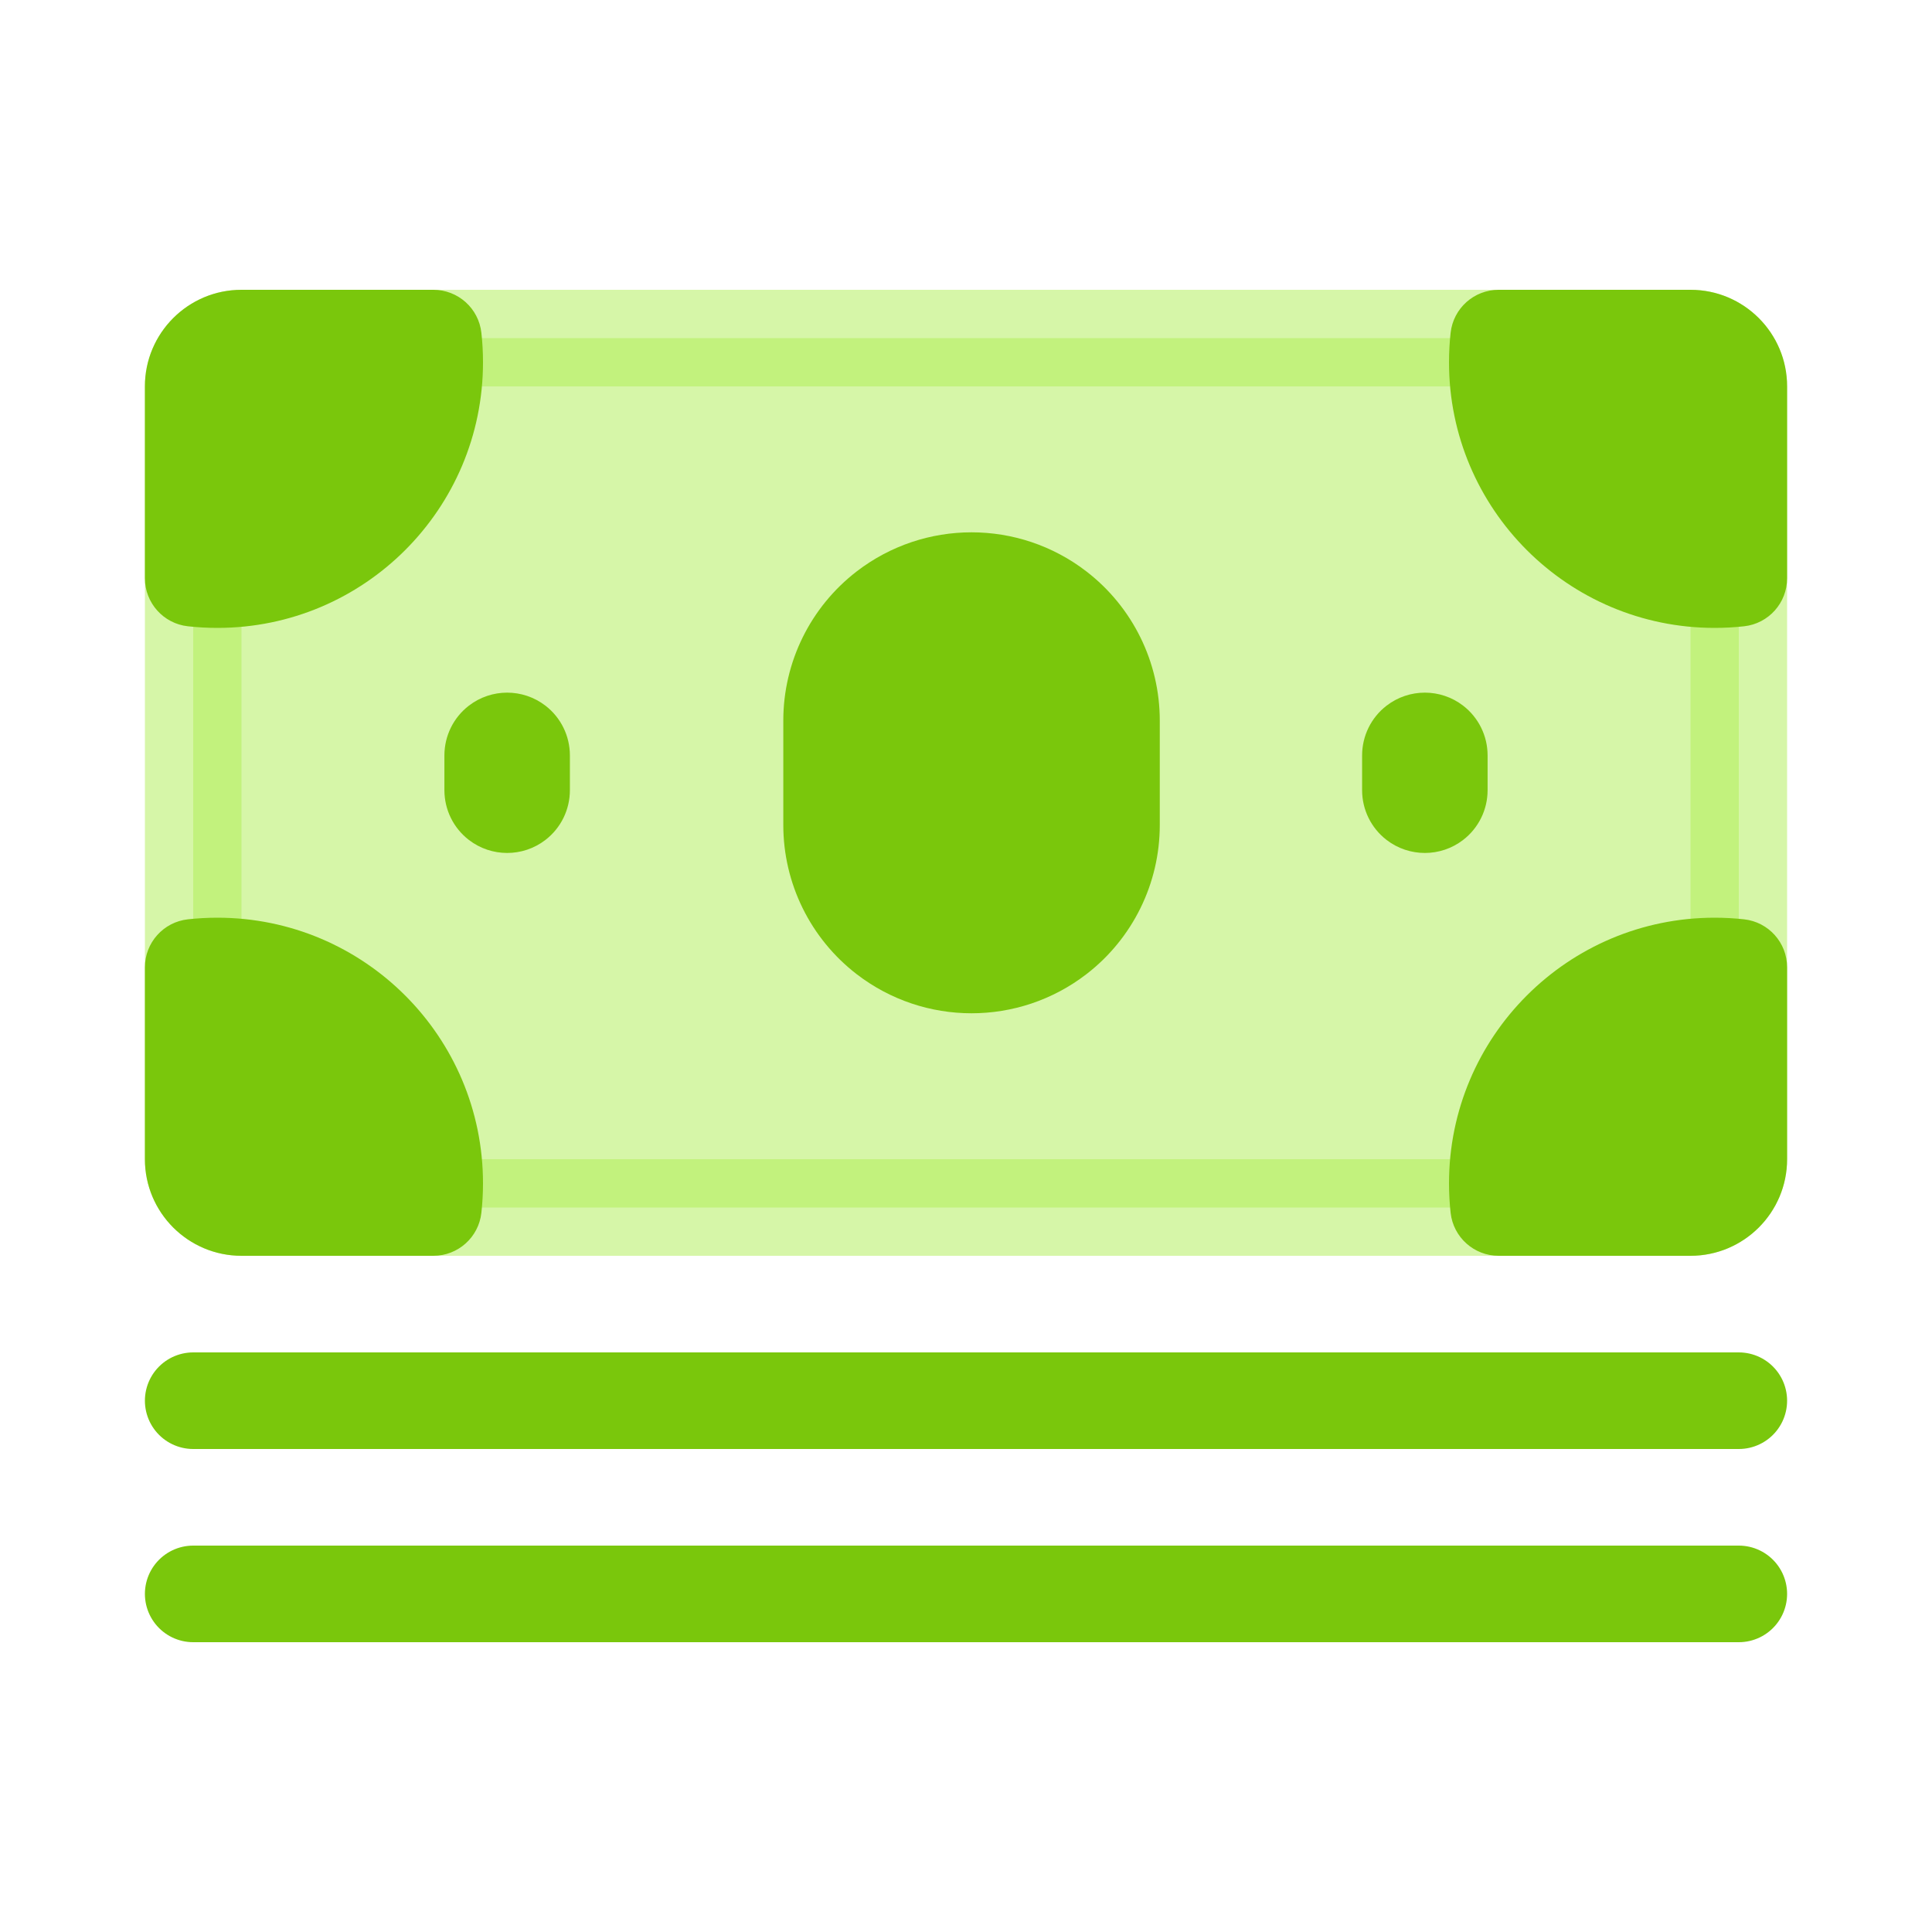 <svg viewBox="0 0 80 80" fill="none">
  <path d="M8 58H72" stroke="#7AC70C" stroke-width="4" stroke-linecap="round" stroke-linejoin="round" />
  <path d="M8 66H72" stroke="#7AC70C" stroke-width="4" stroke-linecap="round" stroke-linejoin="round" />
  <path opacity="0.5" d="M8 16C8 14.895 8.895 14 10 14H70C71.105 14 72 14.895 72 16V48C72 49.105 71.105 50 70 50H10C8.895 50 8 49.105 8 48V16Z" fill="#AEEE52" stroke="#AEEE52" stroke-width="4" stroke-linecap="round" stroke-linejoin="round" />
  <path fill-rule="evenodd" clip-rule="evenodd" d="M17.945 14H10C8.895 14 8 14.895 8 16V23.945C8.328 23.981 8.662 24 9 24C13.971 24 18 19.971 18 15C18 14.662 17.981 14.328 17.945 14ZM17.945 50H10C8.895 50 8 49.105 8 48V40.055C8.328 40.019 8.662 40 9 40C13.971 40 18 44.029 18 49C18 49.338 17.981 49.672 17.945 50ZM72 40.055V48C72 49.105 71.105 50 70 50H62.055C62.019 49.672 62 49.338 62 49C62 44.029 66.029 40 71 40C71.338 40 71.672 40.019 72 40.055ZM62.055 14H70C71.105 14 72 14.895 72 16V23.945C71.672 23.981 71.338 24 71 24C66.029 24 62 19.971 62 15C62 14.662 62.019 14.328 62.055 14Z" fill="#7AC70C" />
  <path d="M17.945 14L19.933 13.78C19.821 12.767 18.965 12 17.945 12V14ZM8 23.945H6C6 24.965 6.767 25.821 7.78 25.933L8 23.945ZM17.945 50V52C18.965 52 19.821 51.233 19.933 50.22L17.945 50ZM8 40.055L7.78 38.067C6.767 38.179 6 39.035 6 40.055H8ZM72 40.055H74C74 39.035 73.233 38.179 72.22 38.067L72 40.055ZM62.055 50L60.067 50.22C60.179 51.233 61.035 52 62.055 52V50ZM62.055 14V12C61.035 12 60.179 12.767 60.067 13.78L62.055 14ZM72 23.945L72.22 25.933C73.233 25.821 74 24.965 74 23.945H72ZM10 16H17.945V12H10V16ZM10 16V16V12C7.791 12 6 13.791 6 16H10ZM10 23.945V16H6V23.945H10ZM7.78 25.933C8.181 25.977 8.588 26 9 26V22C8.736 22 8.475 21.985 8.22 21.957L7.78 25.933ZM9 26C15.075 26 20 21.075 20 15H16C16 18.866 12.866 22 9 22V26ZM20 15C20 14.588 19.977 14.181 19.933 13.78L15.957 14.22C15.985 14.475 16 14.736 16 15H20ZM17.945 48H10V52H17.945V48ZM10 48H6C6 50.209 7.791 52 10 52V48ZM10 48V40.055H6V48H10ZM8.22 42.043C8.475 42.015 8.736 42 9 42V38C8.588 38 8.181 38.023 7.78 38.067L8.22 42.043ZM9 42C12.866 42 16 45.134 16 49H20C20 42.925 15.075 38 9 38V42ZM16 49C16 49.264 15.985 49.525 15.957 49.78L19.933 50.22C19.977 49.819 20 49.412 20 49H16ZM70 40.055V48H74V40.055H70ZM70 48V52C72.209 52 74 50.209 74 48H70ZM70 48H62.055V52H70V48ZM64.043 49.78C64.015 49.525 64 49.264 64 49H60C60 49.412 60.023 49.819 60.067 50.22L64.043 49.78ZM64 49C64 45.134 67.134 42 71 42V38C64.925 38 60 42.925 60 49H64ZM71 42C71.264 42 71.525 42.015 71.78 42.043L72.22 38.067C71.819 38.023 71.412 38 71 38V42ZM62.055 16H70V12H62.055V16ZM70 16H74C74 13.791 72.209 12 70 12V16ZM70 16V23.945H74V16H70ZM71.78 21.957C71.525 21.985 71.264 22 71 22V26C71.412 26 71.819 25.977 72.22 25.933L71.78 21.957ZM71 22C67.134 22 64 18.866 64 15H60C60 21.075 64.925 26 71 26V22ZM64 15C64 14.736 64.015 14.475 64.043 14.22L60.067 13.78C60.023 14.181 60 14.588 60 15H64Z" fill="#7AC70C" />
  <path d="M35.475 23.66C38.278 21.503 42.181 21.503 44.984 23.66C46.901 25.136 48.024 27.417 48.024 29.836V34.164C48.024 36.583 46.901 38.864 44.984 40.34C42.181 42.497 38.278 42.497 35.475 40.34C33.558 38.864 32.435 36.583 32.435 34.164V29.836C32.435 27.417 33.558 25.136 35.475 23.66Z" fill="#7AC70C" />
  <path d="M19.415 29.22C20.349 28.501 21.651 28.501 22.585 29.22C23.224 29.712 23.598 30.472 23.598 31.279V32.721C23.598 33.528 23.224 34.288 22.585 34.78C21.651 35.499 20.349 35.499 19.415 34.78C18.776 34.288 18.402 33.528 18.402 32.721V31.279C18.402 30.472 18.776 29.712 19.415 29.22Z" fill="#7AC70C" />
  <path d="M57.415 29.22C58.349 28.501 59.651 28.501 60.585 29.22C61.224 29.712 61.598 30.472 61.598 31.279V32.721C61.598 33.528 61.224 34.288 60.585 34.78C59.651 35.499 58.349 35.499 57.415 34.78C56.776 34.288 56.402 33.528 56.402 32.721V31.279C56.402 30.472 56.776 29.712 57.415 29.22Z" fill="#7AC70C" />
</svg>